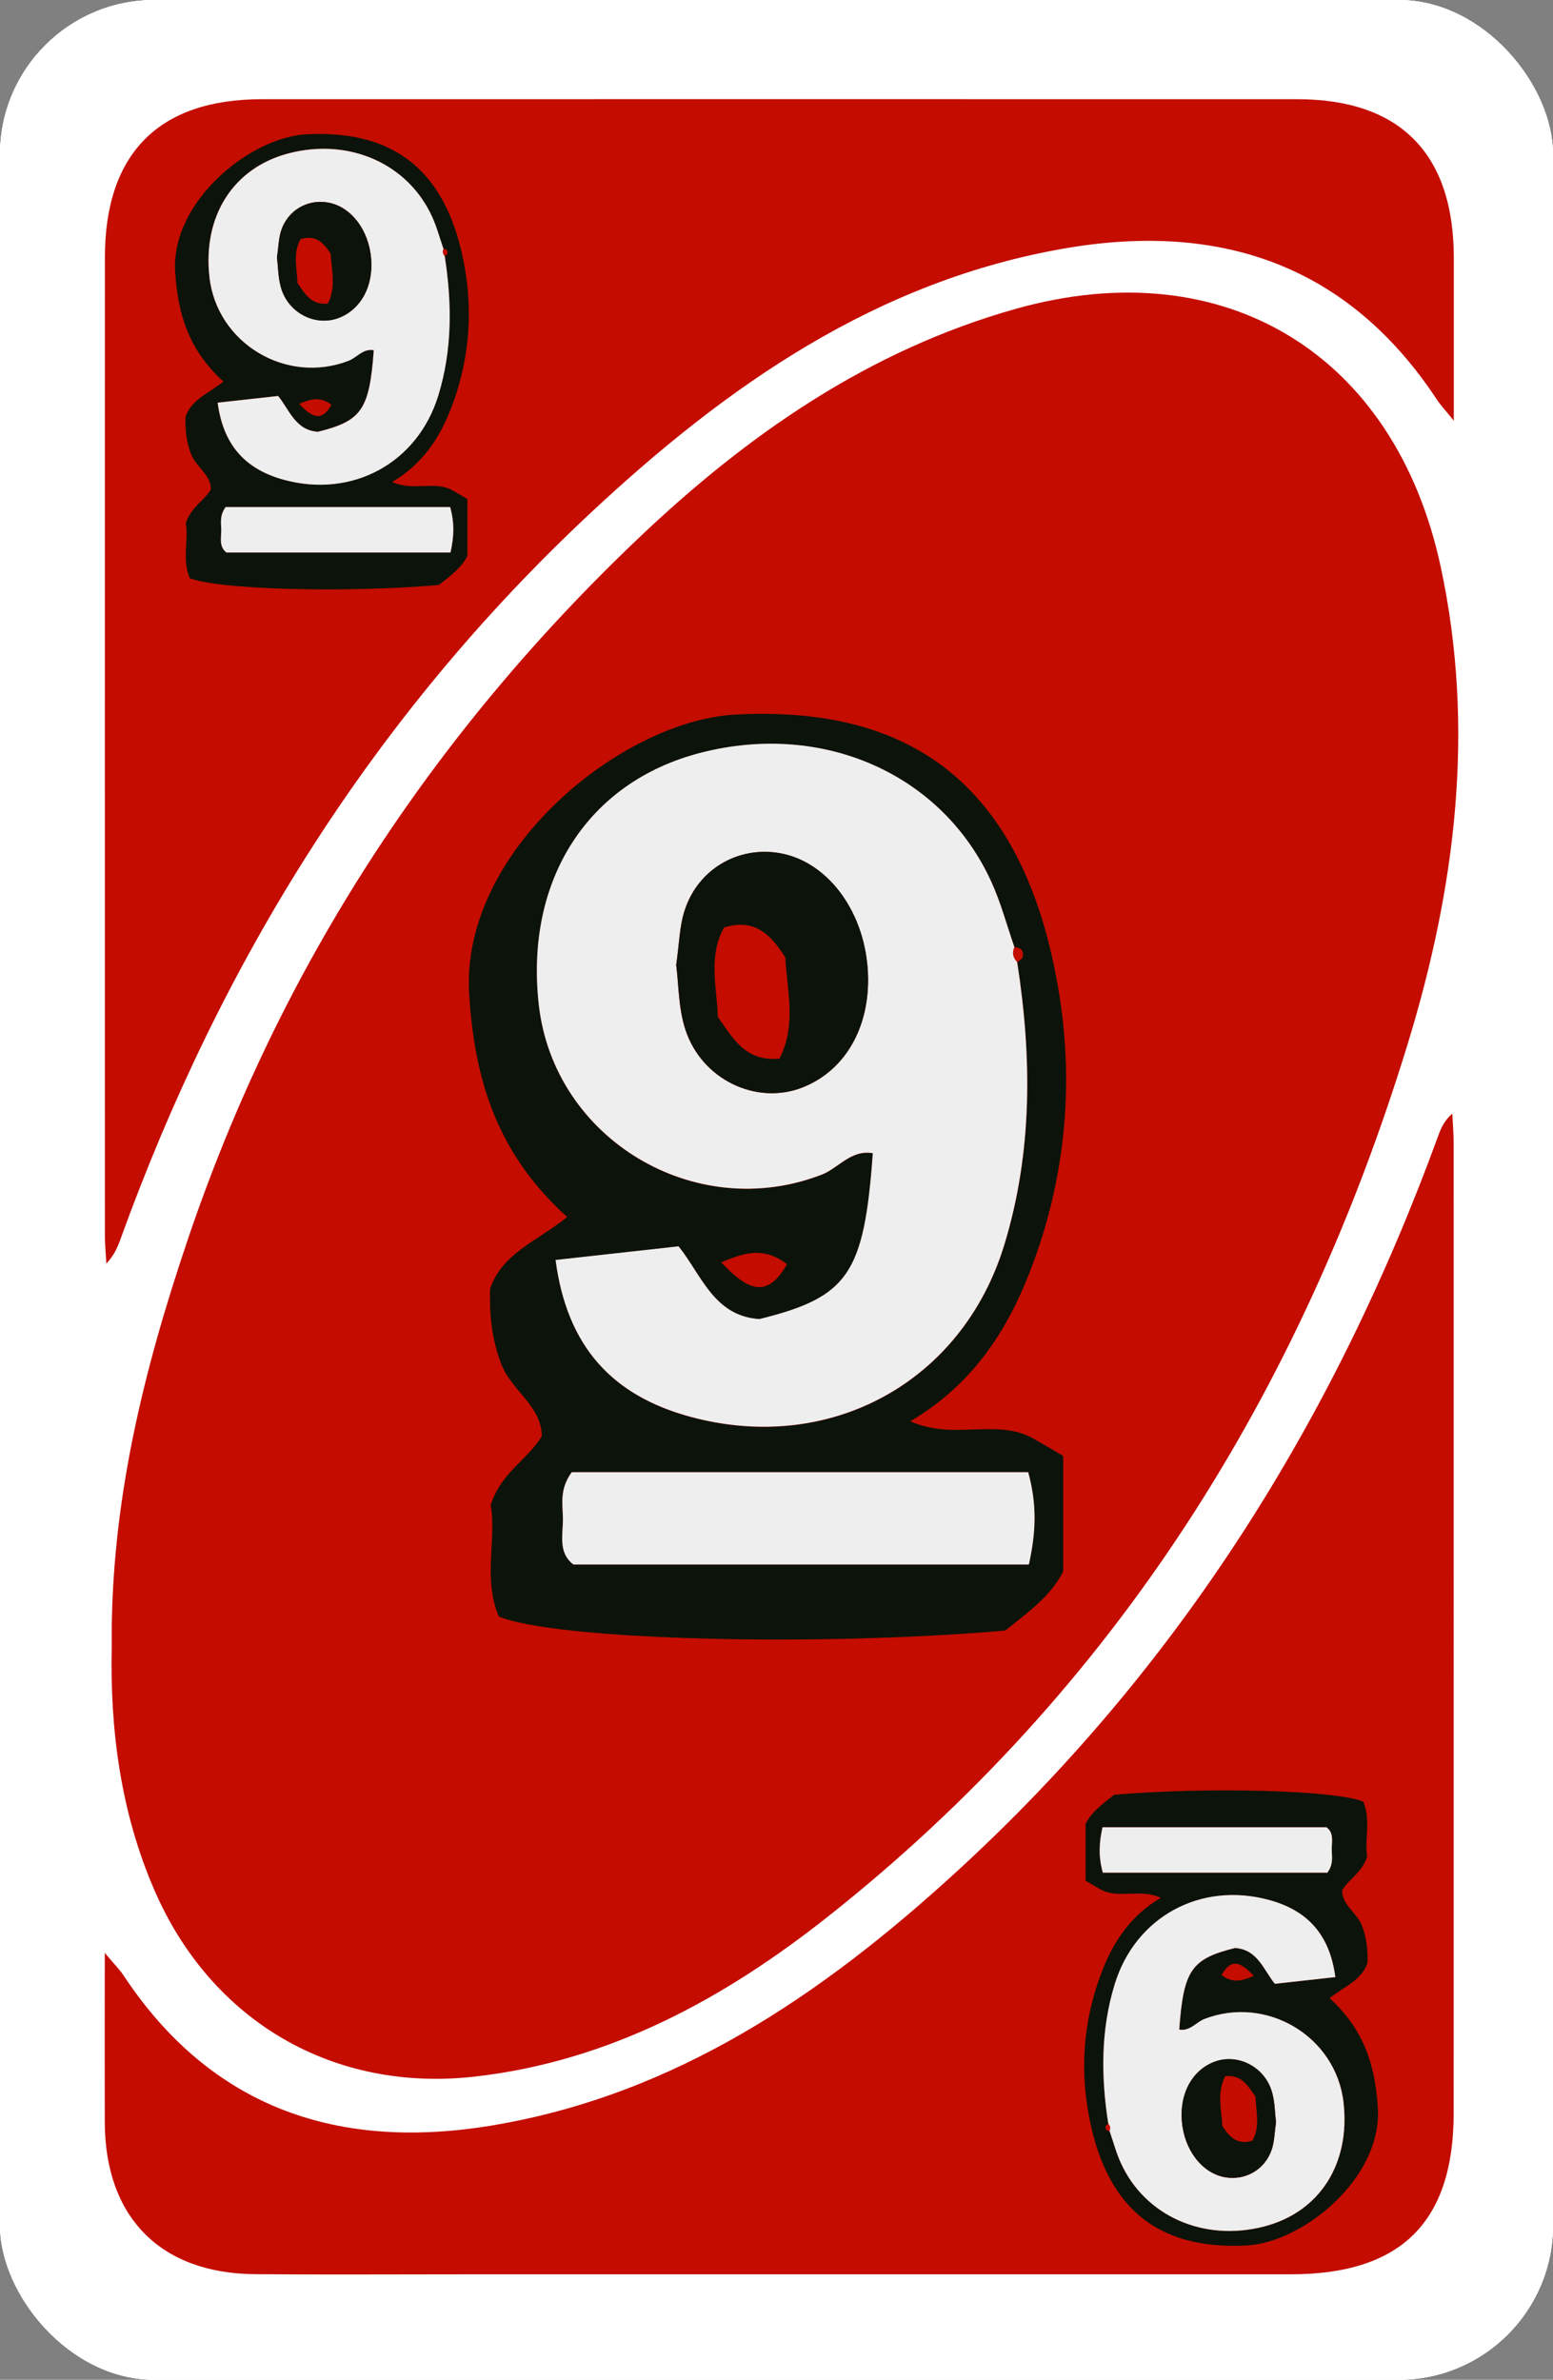 <?xml version="1.0" encoding="UTF-8"?><svg id="Layer_2" xmlns="http://www.w3.org/2000/svg" viewBox="0 0 248 380"><rect x="0" y="0" width="248" height="380" fill="#808080" stroke="none"/><defs><style>.cls-1{fill:#084aa3;}.cls-1,.cls-2,.cls-3,.cls-4,.cls-5,.cls-6{stroke-width:0px;}.cls-2{fill:#0b130a;}.cls-3{fill:#c40c00;}.cls-4{fill:#fff;}.cls-5{fill:#eee;}.cls-6{fill:#f4e808;}</style></defs><g id="_9"><g id="Base_Yellow"><rect style="stroke-width:0px;;fill:#fff;" x="0" y="0" width="248" height="380" rx="24.66" ry="24.66" transform="translate(248 380) rotate(-180)"/><path style="stroke-width:0px;;fill:#f4e808;" d="M16.75,311.85c1.59,1.9,2.37,2.66,2.96,3.56,14.15,21.4,34.52,28.02,58.81,23.99,29.27-4.86,52.77-20.9,74.1-40.41,35.64-32.59,60.53-72.35,77.03-117.57.44-1.21.92-2.41,2.27-3.61.08,1.66.22,3.33.22,4.99.01,51.52,0,103.03,0,154.55,0,17.49-8.4,25.81-26.05,25.81-43.99,0-87.99,0-131.98,0-11.12,0-22.25.07-33.37-.02-15.16-.12-23.98-9.12-24.01-24.34-.02-8.55,0-17.11,0-26.96Z"/><path style="stroke-width:0px;;fill:#f4e808;" d="M17.84,262.97c-.22-22.83,5.07-44.14,12.18-65.14,14.66-43.34,38.94-80.51,71.97-111.92,17.36-16.51,36.77-30,60.24-36.6,33.37-9.38,60.58,7.27,67.85,41.25,5.55,25.92,2.32,51.33-5.28,76.12-17,55.51-46.61,102.96-92.5,139.29-16.58,13.13-34.86,23.14-56.39,25.61-22.61,2.59-42.13-8.78-51.22-29.69-5.47-12.58-7.13-25.82-6.85-38.93Z"/><path style="stroke-width:0px;;fill:#f4e808;" d="M232.16,67.18c-1.54-1.9-2.18-2.58-2.68-3.34-14.21-21.58-34.65-28.39-59.18-24.22-30.32,5.16-54.41,22.08-76.25,42.53-34.47,32.28-58.74,71.29-74.76,115.58-.49,1.36-1.04,2.71-2.31,4.03-.08-1.53-.23-3.06-.23-4.58-.01-52.01-.01-104.03,0-156.04,0-16.61,8.58-25.29,25.05-25.3,55.11-.01,110.23-.01,165.34,0,16.45,0,25.01,8.7,25.02,25.32,0,8.21,0,16.41,0,26.01Z"/></g><g id="Base_Blue"><rect style="stroke-width:0px;;fill:#fff;" x="0" y="0" width="248" height="380" rx="24.66" ry="24.66" transform="translate(248 380) rotate(-180)"/><path style="fill:#084aa3;;stroke-width:0px;" d="M16.75,311.85c1.59,1.9,2.37,2.66,2.96,3.56,14.15,21.4,34.52,28.02,58.81,23.99,29.27-4.86,52.77-20.9,74.1-40.41,35.64-32.59,60.53-72.35,77.03-117.57.44-1.21.92-2.41,2.27-3.61.08,1.66.22,3.33.22,4.99.01,51.52,0,103.03,0,154.55,0,17.49-8.4,25.81-26.05,25.81-43.99,0-87.99,0-131.98,0-11.12,0-22.25.07-33.37-.02-15.16-.12-23.98-9.12-24.01-24.34-.02-8.55,0-17.11,0-26.96Z"/><path style="fill:#084aa3;;stroke-width:0px;" d="M17.84,262.97c-.22-22.83,5.07-44.14,12.18-65.14,14.66-43.34,38.94-80.51,71.97-111.92,17.36-16.51,36.77-30,60.24-36.6,33.37-9.38,60.58,7.27,67.85,41.25,5.55,25.92,2.32,51.33-5.28,76.12-17,55.51-46.61,102.96-92.5,139.29-16.58,13.13-34.86,23.14-56.39,25.61-22.61,2.59-42.13-8.78-51.22-29.69-5.47-12.58-7.13-25.82-6.85-38.93Z"/><path style="fill:#084aa3;;stroke-width:0px;" d="M232.16,67.18c-1.54-1.9-2.18-2.58-2.68-3.34-14.21-21.58-34.65-28.39-59.18-24.22-30.32,5.16-54.41,22.08-76.25,42.53-34.47,32.28-58.74,71.29-74.76,115.58-.49,1.36-1.04,2.71-2.31,4.03-.08-1.53-.23-3.06-.23-4.58-.01-52.01-.01-104.03,0-156.04,0-16.61,8.58-25.29,25.05-25.3,55.11-.01,110.23-.01,165.34,0,16.45,0,25.01,8.7,25.02,25.32,0,8.21,0,16.41,0,26.01Z"/></g><g id="Base_Red"><rect style="stroke-width:0px;;fill:#fff;" x="0" y="0" width="248" height="380" rx="24.66" ry="24.66" transform="translate(248 380) rotate(-180)"/><path style="stroke-width:0px;;fill:#c40c00;" d="M16.75,311.85c1.59,1.9,2.37,2.66,2.96,3.56,14.15,21.4,34.52,28.02,58.81,23.99,29.27-4.86,52.77-20.9,74.1-40.41,35.64-32.59,60.53-72.35,77.03-117.57.44-1.21.92-2.41,2.27-3.61.08,1.66.22,3.33.22,4.99.01,51.52,0,103.03,0,154.55,0,17.49-8.4,25.81-26.05,25.81-43.99,0-87.99,0-131.98,0-11.12,0-22.25.07-33.37-.02-15.16-.12-23.98-9.12-24.01-24.34-.02-8.55,0-17.11,0-26.96Z"/><path style="stroke-width:0px;;fill:#c40c00;" d="M17.84,262.97c-.22-22.83,5.07-44.14,12.18-65.14,14.66-43.34,38.94-80.51,71.97-111.92,17.36-16.51,36.77-30,60.24-36.6,33.37-9.38,60.58,7.27,67.85,41.25,5.55,25.92,2.32,51.33-5.28,76.12-17,55.51-46.61,102.96-92.5,139.29-16.58,13.13-34.86,23.14-56.39,25.61-22.61,2.59-42.13-8.78-51.22-29.69-5.47-12.58-7.13-25.82-6.85-38.93Z"/><path style="stroke-width:0px;;fill:#c40c00;" d="M232.16,67.18c-1.54-1.9-2.18-2.58-2.68-3.34-14.21-21.58-34.65-28.39-59.18-24.22-30.32,5.16-54.41,22.08-76.25,42.53-34.47,32.28-58.74,71.29-74.76,115.58-.49,1.36-1.04,2.71-2.31,4.03-.08-1.53-.23-3.06-.23-4.58-.01-52.01-.01-104.03,0-156.04,0-16.61,8.58-25.29,25.05-25.3,55.11-.01,110.23-.01,165.34,0,16.45,0,25.01,8.7,25.02,25.32,0,8.21,0,16.41,0,26.01Z"/></g><path style="stroke-width:0px;;fill:#0b130a;" d="M145.37,226.95c6.98,3.12,13.77-.54,19.63,2.75,1.56.88,3.09,1.8,4.78,2.78v18.45c-1.98,3.99-5.77,6.63-9.24,9.43-30.15,2.63-71.94,1.52-80.89-2.24-2.57-6.06-.31-12.57-1.29-17.8,1.68-5.26,5.88-7.17,8.16-11-.02-4.82-4.84-7.24-6.47-11.51-1.55-4.07-1.9-7.96-1.79-11.99,1.89-5.7,7.54-7.64,12.32-11.48-11-9.95-14.81-21.53-15.66-35.69-1.36-22.73,24.32-43.61,42.58-44.55,24.68-1.27,45.78,7.99,51.67,44.79,2.4,15.01.8,30.24-4.88,44.61-3.74,9.48-9.29,17.78-18.92,23.45ZM162,151.25c-1.21-3.48-2.16-7.08-3.68-10.42-7.89-17.28-26.94-25.66-46.5-20.59-17.98,4.66-28.01,20.3-25.77,40.21,2.41,21.49,24.98,34.98,45.21,27.12,2.63-1.02,4.65-4.03,8.13-3.41-1.39,19.36-3.96,22.98-18.12,26.49-7.28-.49-9.23-7.05-12.9-11.62-6.73.75-12.94,1.43-19.64,2.18,1.83,13.92,9.12,21.65,21.46,25.02,22.22,6.07,43.44-5.4,50.18-27.39,4.55-14.84,4.44-29.99,2.07-45.2.3-.26.78-.48.86-.8.25-.99-.25-1.54-1.29-1.58ZM164.19,235.07h-72.89c-1.95,2.67-1.47,5.01-1.41,7.24.06,2.64-.86,5.57,1.68,7.5h72.73c1.14-5.09,1.33-9.52-.11-14.75ZM125.68,201.86c-3.67-2.75-6.58-1.95-10.51-.29,4.31,4.57,7.35,5.84,10.51.29Z"/><path style="stroke-width:0px;;fill:#eee;" d="M162.43,153.62c2.37,15.21,2.47,30.36-2.07,45.2-6.74,21.98-27.95,33.45-50.18,27.39-12.34-3.37-19.63-11.1-21.46-25.02,6.7-.74,12.9-1.43,19.64-2.18,3.67,4.57,5.62,11.13,12.9,11.62,14.17-3.51,16.73-7.13,18.12-26.49-3.48-.61-5.5,2.39-8.13,3.41-20.23,7.86-42.79-5.64-45.21-27.12-2.23-19.9,7.79-35.55,25.77-40.21,19.56-5.07,38.62,3.31,46.5,20.59,1.52,3.34,2.47,6.94,3.68,10.42-.4.88-.26,1.67.43,2.38ZM107.98,154.12c.4,3.05.34,6.85,1.46,10.27,2.62,8.03,11.37,12.14,18.7,9.26,7.09-2.78,11.11-10.18,10.4-19.14-.74-9.38-6.59-16.99-14.06-18.28-6.61-1.14-12.98,2.53-15.14,9.11-.85,2.57-.87,5.42-1.37,8.79Z"/><path style="stroke-width:0px;;fill:#eee;" d="M164.19,235.07c1.44,5.23,1.24,9.65.11,14.75h-72.73c-2.54-1.93-1.62-4.86-1.68-7.5-.05-2.23-.54-4.57,1.41-7.24h72.89Z"/><path style="stroke-width:0px;;fill:#0b130a;" d="M107.98,154.12c.5-3.37.52-6.21,1.37-8.79,2.16-6.58,8.53-10.24,15.14-9.11,7.47,1.29,13.32,8.9,14.06,18.28.7,8.96-3.32,16.36-10.4,19.14-7.34,2.88-16.09-1.22-18.7-9.26-1.11-3.42-1.06-7.22-1.46-10.27ZM125.41,152.89c-2.6-4.15-5.28-6.2-9.79-4.78-2.55,4.54-1.15,9.48-.98,14.29,2.43,3.41,4.38,7.14,9.83,6.65,2.83-5.54,1.14-11.26.94-16.16Z"/><path style="stroke-width:0px;;fill:#0b130a;" d="M62.63,76.97c3.44,1.53,6.78-.27,9.66,1.35.77.43,1.52.89,2.35,1.37v9.08c-.98,1.96-2.84,3.26-4.55,4.64-14.83,1.29-35.39.75-39.79-1.1-1.26-2.98-.15-6.18-.63-8.76.83-2.59,2.89-3.53,4.01-5.41-.01-2.37-2.38-3.56-3.18-5.66-.76-2-.94-3.91-.88-5.9.93-2.81,3.71-3.76,6.06-5.65-5.41-4.9-7.29-10.59-7.71-17.56-.67-11.18,11.96-21.46,20.95-21.92,12.14-.62,22.52,3.93,25.42,22.03,1.18,7.38.39,14.87-2.4,21.95-1.84,4.66-4.57,8.75-9.31,11.53ZM70.81,39.73c-.6-1.71-1.06-3.48-1.81-5.13-3.88-8.5-13.25-12.62-22.88-10.13-8.84,2.29-13.78,9.99-12.68,19.78,1.19,10.57,12.29,17.21,22.24,13.34,1.29-.5,2.29-1.98,4-1.68-.68,9.52-1.95,11.3-8.92,13.03-3.58-.24-4.54-3.47-6.35-5.72-3.31.37-6.36.71-9.66,1.07.9,6.85,4.48,10.65,10.56,12.31,10.93,2.98,21.37-2.66,24.68-13.47,2.24-7.3,2.19-14.76,1.02-22.24.15-.13.38-.24.42-.39.12-.49-.12-.76-.63-.78ZM71.89,80.97h-35.86c-.96,1.31-.72,2.46-.7,3.56.03,1.3-.42,2.74.83,3.69h35.78c.56-2.51.66-4.68-.05-7.25ZM52.94,64.63c-1.81-1.35-3.24-.96-5.17-.14,2.12,2.25,3.62,2.87,5.17.14Z"/><path style="stroke-width:0px;;fill:#eee;" d="M71.02,40.9c1.17,7.48,1.22,14.94-1.02,22.24-3.31,10.82-13.75,16.46-24.68,13.47-6.07-1.66-9.66-5.46-10.56-12.31,3.3-.37,6.35-.7,9.66-1.07,1.81,2.25,2.76,5.48,6.35,5.72,6.97-1.73,8.23-3.51,8.92-13.03-1.71-.3-2.71,1.18-4,1.68-9.95,3.87-21.05-2.77-22.24-13.34-1.1-9.79,3.83-17.49,12.68-19.78,9.62-2.49,19,1.63,22.88,10.13.75,1.64,1.21,3.41,1.81,5.13-.2.43-.13.82.21,1.17ZM44.23,41.14c.2,1.5.17,3.37.72,5.05,1.29,3.95,5.59,5.97,9.2,4.55,3.49-1.37,5.46-5.01,5.12-9.42-.36-4.62-3.24-8.36-6.92-8.99-3.25-.56-6.39,1.24-7.45,4.48-.42,1.27-.43,2.67-.67,4.32Z"/><path style="stroke-width:0px;;fill:#eee;" d="M71.89,80.97c.71,2.57.61,4.75.05,7.25h-35.78c-1.25-.95-.8-2.39-.83-3.69-.03-1.1-.26-2.25.7-3.56h35.86Z"/><path style="stroke-width:0px;;fill:#0b130a;" d="M44.23,41.14c.24-1.66.26-3.06.67-4.32,1.06-3.24,4.2-5.04,7.45-4.48,3.68.63,6.56,4.38,6.92,8.99.35,4.41-1.63,8.05-5.12,9.42-3.61,1.42-7.91-.6-9.2-4.55-.55-1.68-.52-3.55-.72-5.05ZM52.81,40.54c-1.28-2.04-2.6-3.05-4.82-2.35-1.25,2.23-.57,4.66-.48,7.03,1.19,1.68,2.16,3.51,4.84,3.27,1.39-2.73.56-5.54.46-7.95Z"/><path style="stroke-width:0px;;fill:#0b130a;" d="M185.37,303.03c-3.44-1.53-6.78.27-9.66-1.35-.77-.43-1.52-.89-2.35-1.37v-9.08c.98-1.96,2.84-3.26,4.55-4.64,14.83-1.29,35.39-.75,39.79,1.1,1.26,2.98.15,6.18.63,8.76-.83,2.59-2.89,3.53-4.01,5.41.01,2.37,2.38,3.56,3.18,5.66.76,2,.94,3.91.88,5.9-.93,2.81-3.71,3.76-6.06,5.65,5.41,4.9,7.29,10.59,7.71,17.56.67,11.18-11.96,21.46-20.95,21.92-12.14.62-22.52-3.93-25.42-22.03-1.18-7.38-.39-14.87,2.4-21.95,1.84-4.66,4.57-8.75,9.31-11.53ZM177.19,340.27c.6,1.71,1.06,3.48,1.81,5.13,3.88,8.5,13.25,12.62,22.88,10.13,8.84-2.29,13.78-9.99,12.68-19.78-1.19-10.57-12.29-17.21-22.24-13.34-1.29.5-2.29,1.98-4,1.68.68-9.52,1.95-11.3,8.92-13.03,3.58.24,4.54,3.47,6.35,5.72,3.31-.37,6.36-.71,9.66-1.07-.9-6.85-4.48-10.65-10.56-12.31-10.93-2.98-21.37,2.66-24.68,13.47-2.24,7.3-2.19,14.76-1.02,22.24-.15.13-.38.24-.42.39-.12.49.12.76.63.78ZM176.11,299.03c12,0,24.05,0,35.86,0,.96-1.31.72-2.46.7-3.56-.03-1.3.42-2.74-.83-3.69-11.95,0-23.84,0-35.78,0-.56,2.51-.66,4.68.05,7.25ZM195.06,315.37c1.81,1.35,3.24.96,5.17.14-2.12-2.25-3.62-2.87-5.17-.14Z"/><path style="stroke-width:0px;;fill:#eee;" d="M176.98,339.1c-1.17-7.48-1.22-14.94,1.02-22.24,3.31-10.82,13.75-16.46,24.68-13.47,6.07,1.66,9.66,5.46,10.56,12.31-3.3.37-6.35.7-9.66,1.07-1.81-2.25-2.76-5.48-6.35-5.72-6.97,1.73-8.23,3.51-8.92,13.03,1.71.3,2.71-1.18,4-1.68,9.95-3.87,21.05,2.77,22.24,13.34,1.1,9.79-3.83,17.49-12.68,19.78-9.62,2.49-19-1.63-22.88-10.13-.75-1.64-1.21-3.41-1.81-5.13.2-.43.13-.82-.21-1.17ZM203.77,338.86c-.2-1.5-.17-3.37-.72-5.05-1.29-3.95-5.59-5.97-9.2-4.55-3.49,1.37-5.46,5.01-5.12,9.42.36,4.62,3.24,8.36,6.92,8.99,3.25.56,6.39-1.24,7.45-4.48.42-1.27.43-2.67.67-4.32Z"/><path style="stroke-width:0px;;fill:#eee;" d="M176.11,299.03c-.71-2.57-.61-4.75-.05-7.25,11.94,0,23.83,0,35.78,0,1.25.95.8,2.39.83,3.69.03,1.1.26,2.25-.7,3.56-11.81,0-23.85,0-35.86,0Z"/><path style="stroke-width:0px;;fill:#0b130a;" d="M203.77,338.86c-.24,1.66-.26,3.06-.67,4.32-1.06,3.24-4.2,5.04-7.45,4.48-3.68-.63-6.56-4.38-6.92-8.99-.35-4.41,1.63-8.05,5.12-9.42,3.61-1.42,7.91.6,9.2,4.55.55,1.68.52,3.55.72,5.05ZM195.19,339.46c1.28,2.04,2.6,3.05,4.82,2.35,1.25-2.23.57-4.66.48-7.03-1.19-1.68-2.16-3.51-4.84-3.27-1.39,2.73-.56,5.54-.46,7.95Z"/></g></svg>